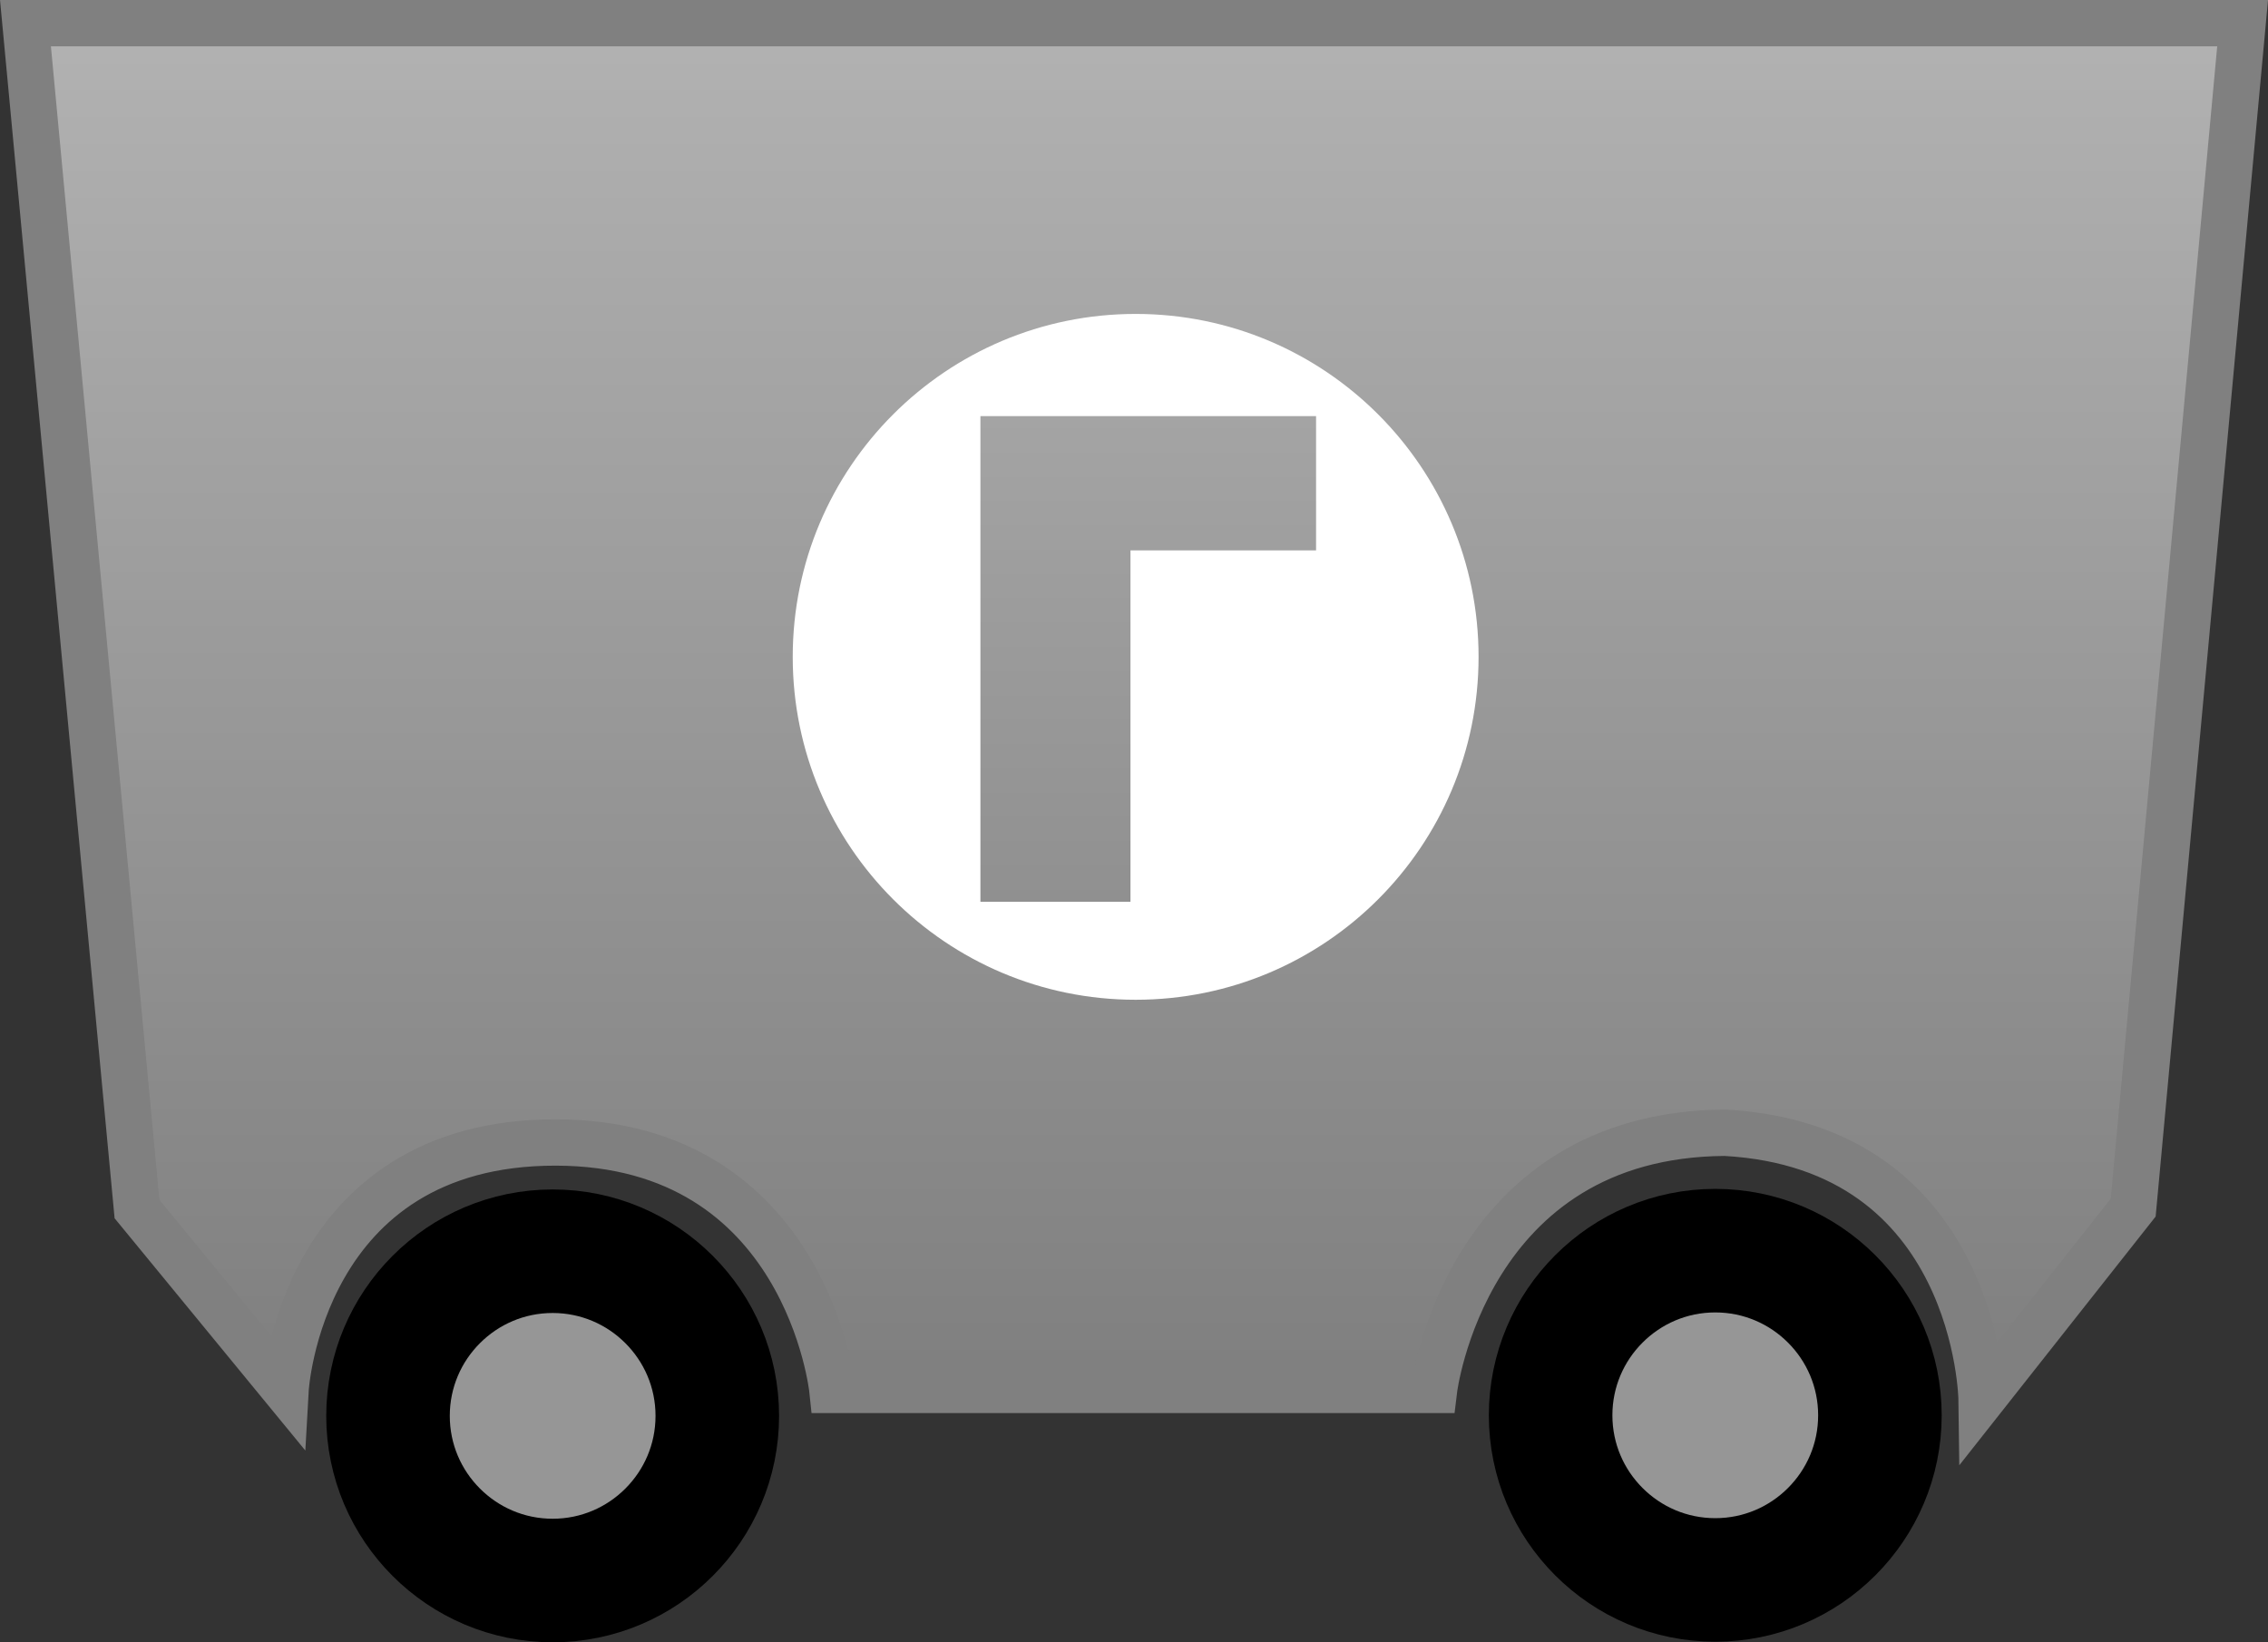 <svg version="1.1" xmlns="http://www.w3.org/2000/svg" xmlns:xlink="http://www.w3.org/1999/xlink" width="146.851" height="106.339" viewBox="0,0,146.851,106.339"><rect x="0" y="0" width="146.851" height="106.339" fill="#333333" stroke="none"/><defs><linearGradient x1="311.779" y1="130.26" x2="311.779" y2="218.757" gradientUnits="userSpaceOnUse" id="color-1"><stop offset="0" stop-color="#b2b2b2"/><stop offset="1" stop-color="#7f7f7f"/></linearGradient><linearGradient x1="240.921" y1="155.704" x2="240.921" y2="187.152" gradientUnits="userSpaceOnUse" id="color-2"><stop offset="0" stop-color="#a4a4a4"/><stop offset="1" stop-color="#909090"/></linearGradient></defs><g transform="translate(-166.573,-128.76)"><g data-paper-data="{&quot;isPaintingLayer&quot;:true}" fill-rule="nonzero" stroke-linejoin="miter" stroke-miterlimit="10" stroke-dasharray="" stroke-dashoffset="0" style="mix-blend-mode: normal"><path d="M304.696,206.951l-9.816,12.434c0,0 -0.21,-16.373 -16.606,-17.278c-16.85,0.097 -18.849,16.65 -18.849,16.65h-38.954c0,0 -1.665,-15.997 -17.906,-16.021c-16.604,-0.025 -17.504,16.021 -17.504,16.021l-9.617,-11.711l-7.222,-76.785h143.558z" data-paper-data="{&quot;index&quot;:null}" fill="url(#color-1)" stroke="#808080" stroke-width="3" stroke-linecap="round"/><path d="M209.893,212.902c1.931,1.929 3.125,4.595 3.125,7.536c0,2.941 -1.194,5.607 -3.125,7.536c-1.929,1.931 -4.595,3.125 -7.536,3.125c-2.941,0 -5.607,-1.194 -7.536,-3.125c-1.931,-1.929 -3.125,-4.595 -3.125,-7.536c0,-2.941 1.194,-5.607 3.125,-7.536c1.929,-1.931 4.595,-3.125 7.536,-3.125c2.941,0 5.607,1.194 7.536,3.125z" data-paper-data="{&quot;index&quot;:null}" fill="#969696" stroke="#000000" stroke-width="8" stroke-linecap="butt"/><g><path d="M217.901,171.291c0,-12.263 9.941,-22.204 22.204,-22.204c12.263,0 22.204,9.941 22.204,22.204c0,12.263 -9.941,22.204 -22.204,22.204c-12.263,0 -22.204,-9.941 -22.204,-22.204z" fill="#ffffff" stroke="#b0b0b0" stroke-width="0" stroke-linecap="butt"/><path d="M251.787,155.704v8.693h-12.017v22.755h-9.716v-31.448z" fill="url(#color-2)" stroke="none" stroke-width="4" stroke-linecap="round"/></g><path d="M285.171,212.865c1.931,1.929 3.125,4.595 3.125,7.536c0,2.941 -1.194,5.607 -3.125,7.536c-1.929,1.931 -4.595,3.125 -7.536,3.125c-2.941,0 -5.607,-1.194 -7.536,-3.125c-1.931,-1.929 -3.125,-4.595 -3.125,-7.536c0,-2.941 1.194,-5.607 3.125,-7.536c1.929,-1.931 4.595,-3.125 7.536,-3.125c2.941,0 5.607,1.194 7.536,3.125z" data-paper-data="{&quot;index&quot;:null}" fill="#969696" stroke="#000000" stroke-width="8" stroke-linecap="butt"/></g></g></svg>